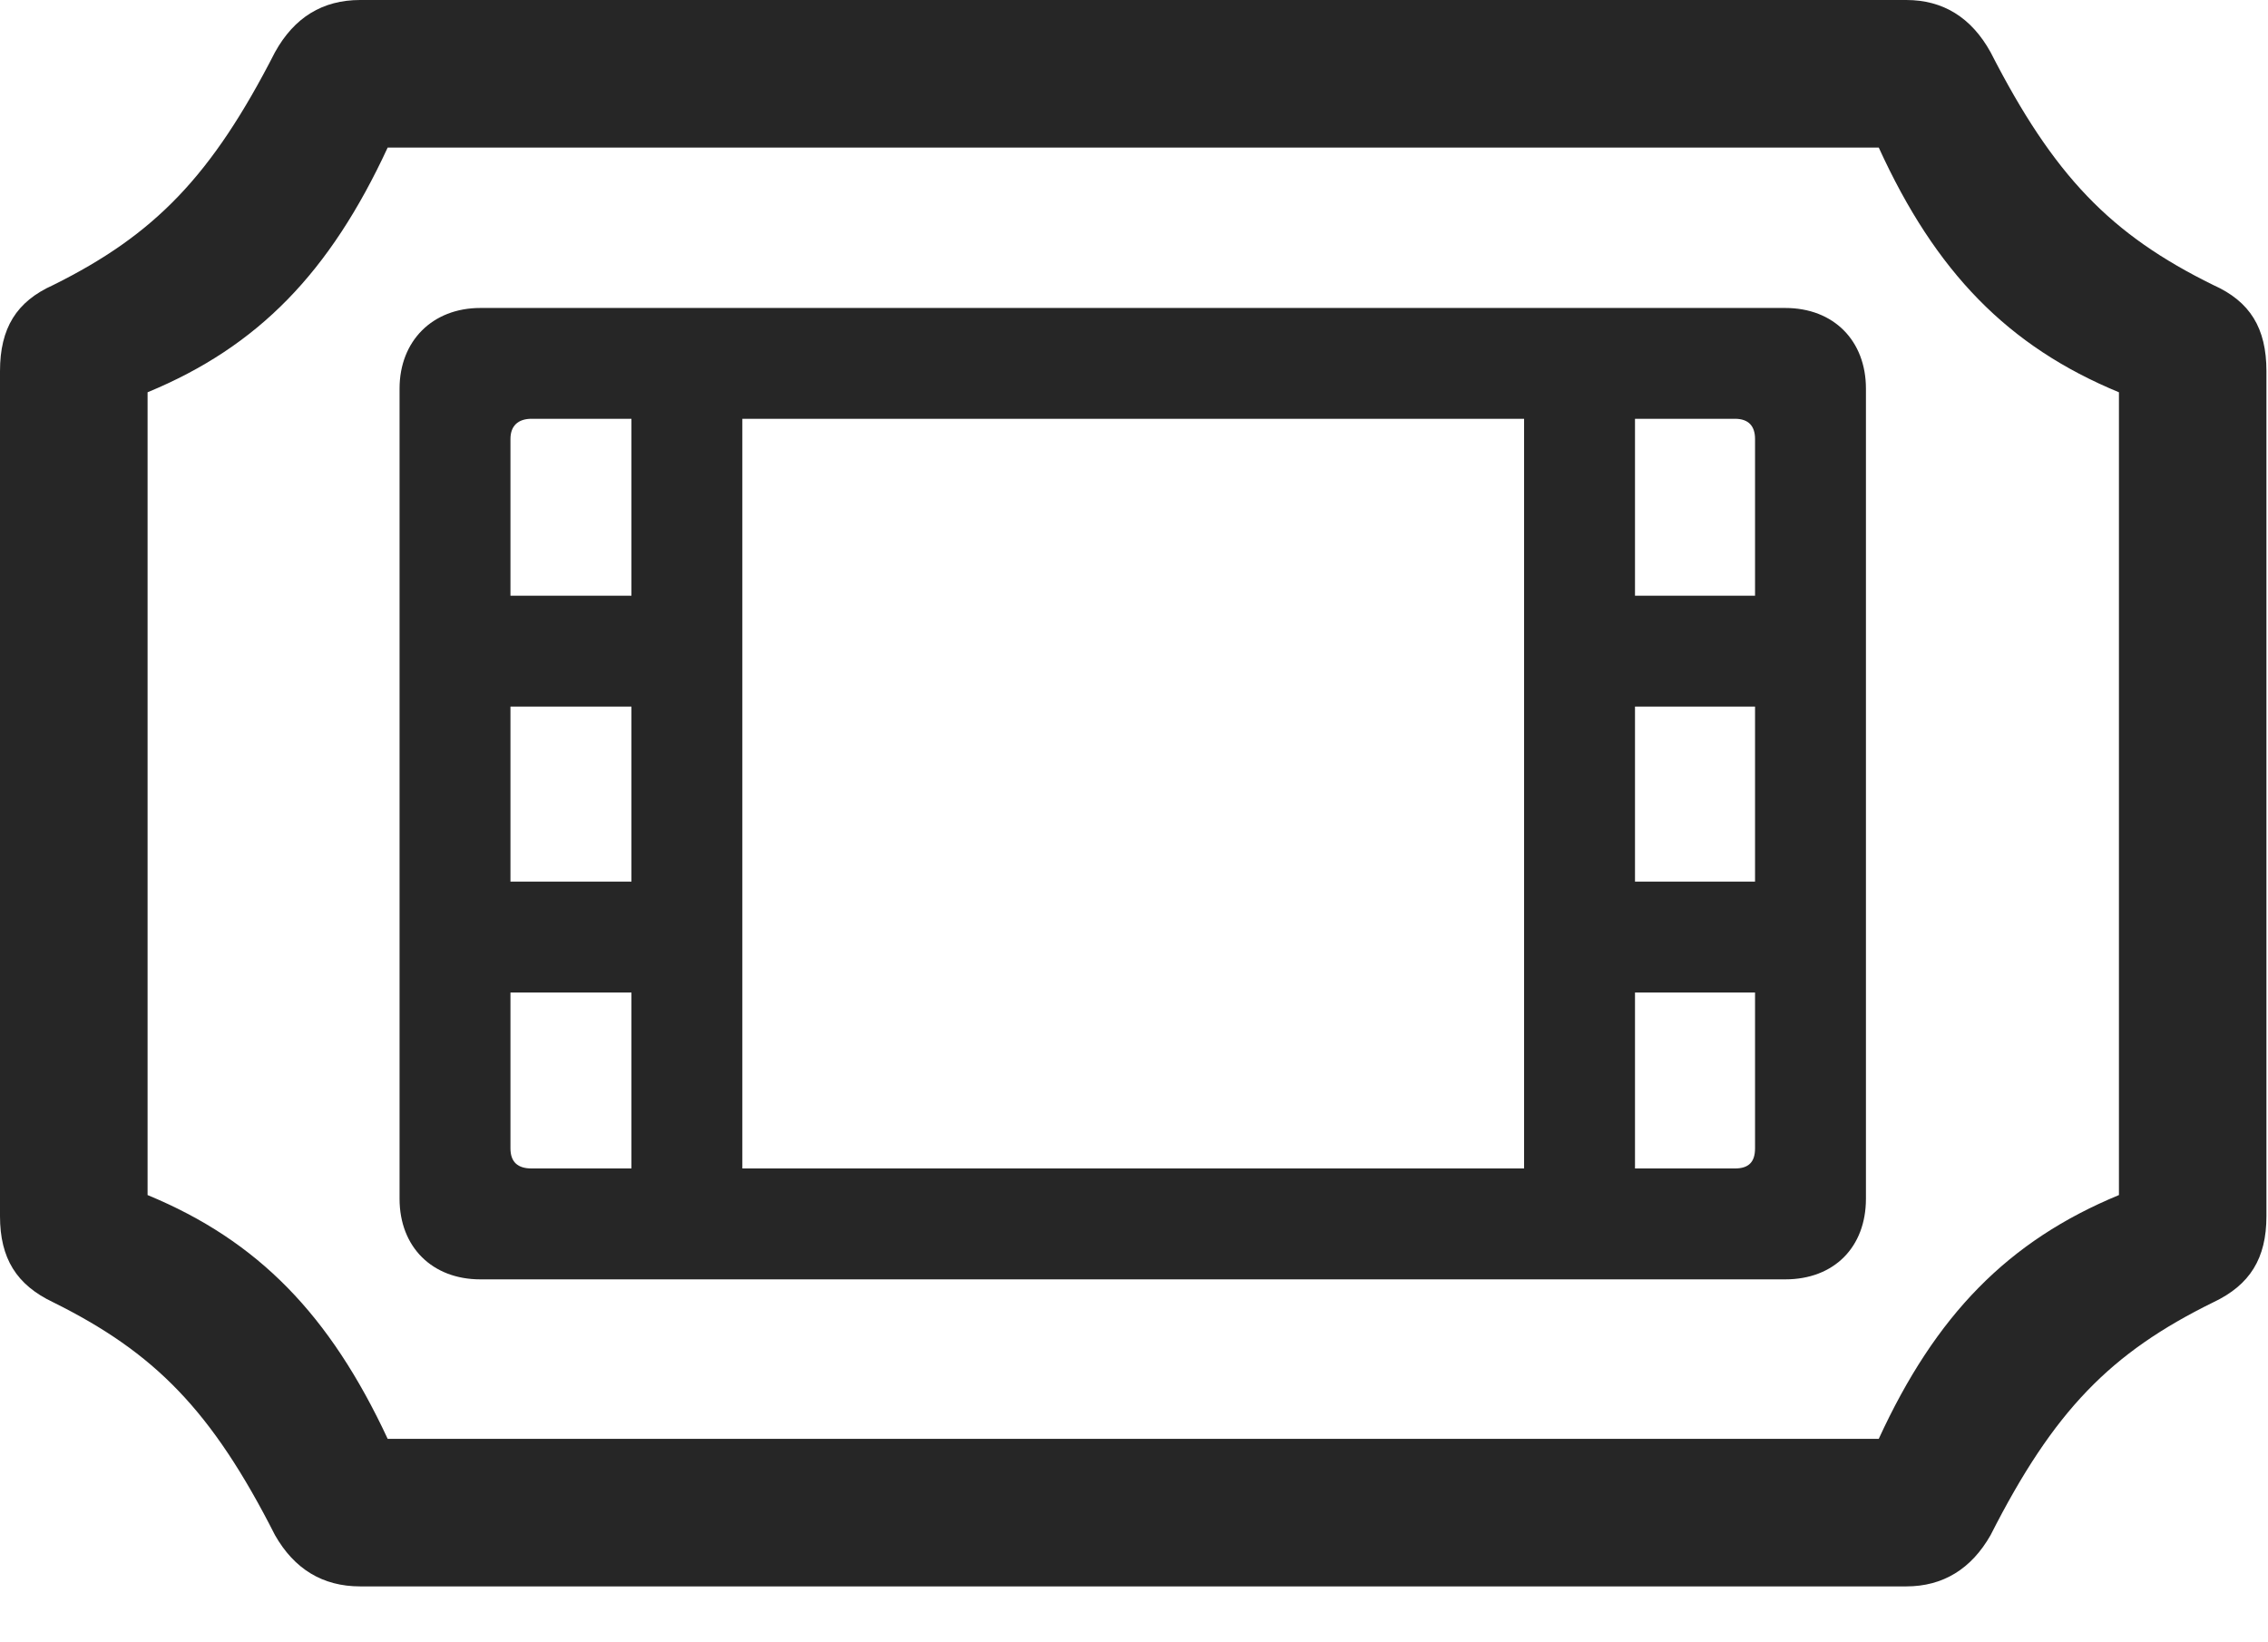 <svg width="29" height="21" viewBox="0 0 29 21" fill="none" xmlns="http://www.w3.org/2000/svg">
<path d="M0 15.551C0 16.09 0.211 16.43 0.68 16.652C1.98 17.297 2.707 18.035 3.516 19.629C3.762 20.062 4.125 20.285 4.605 20.285H24.375C24.844 20.285 25.207 20.062 25.453 19.629C26.262 18.035 26.988 17.297 28.301 16.652C28.77 16.43 28.98 16.09 28.98 15.551V4.746C28.98 4.195 28.77 3.855 28.301 3.645C26.988 3 26.262 2.25 25.453 0.668C25.207 0.223 24.844 0 24.375 0H4.605C4.125 0 3.762 0.223 3.516 0.668C2.707 2.25 1.98 3 0.68 3.645C0.211 3.855 0 4.195 0 4.746V15.551ZM1.887 15.281V5.016C3.305 4.43 4.219 3.48 4.957 1.887H24.023C24.75 3.48 25.676 4.43 27.094 5.016V15.281C25.676 15.867 24.75 16.816 24.023 18.398H4.957C4.219 16.816 3.305 15.867 1.887 15.281ZM5.109 15.328C5.109 15.949 5.531 16.359 6.141 16.359H22.828C23.449 16.359 23.859 15.949 23.859 15.328V4.969C23.859 4.359 23.449 3.938 22.828 3.938H6.141C5.531 3.938 5.109 4.359 5.109 4.969V15.328ZM6.527 14.684V12.691H8.074V14.941H6.797C6.621 14.941 6.527 14.859 6.527 14.684ZM6.527 11.273V9.035H8.074V11.273H6.527ZM6.527 7.617V5.613C6.527 5.449 6.621 5.355 6.797 5.355H8.074V7.617H6.527ZM20.906 7.617V5.355H22.184C22.359 5.355 22.441 5.449 22.441 5.613V7.617H20.906ZM20.906 11.273V9.035H22.441V11.273H20.906ZM20.906 14.941V12.691H22.441V14.684C22.441 14.859 22.359 14.941 22.184 14.941H20.906ZM9.492 14.941V5.355H19.488V14.941H9.492Z" fill="black" fill-opacity="0.85"/>
</svg>
